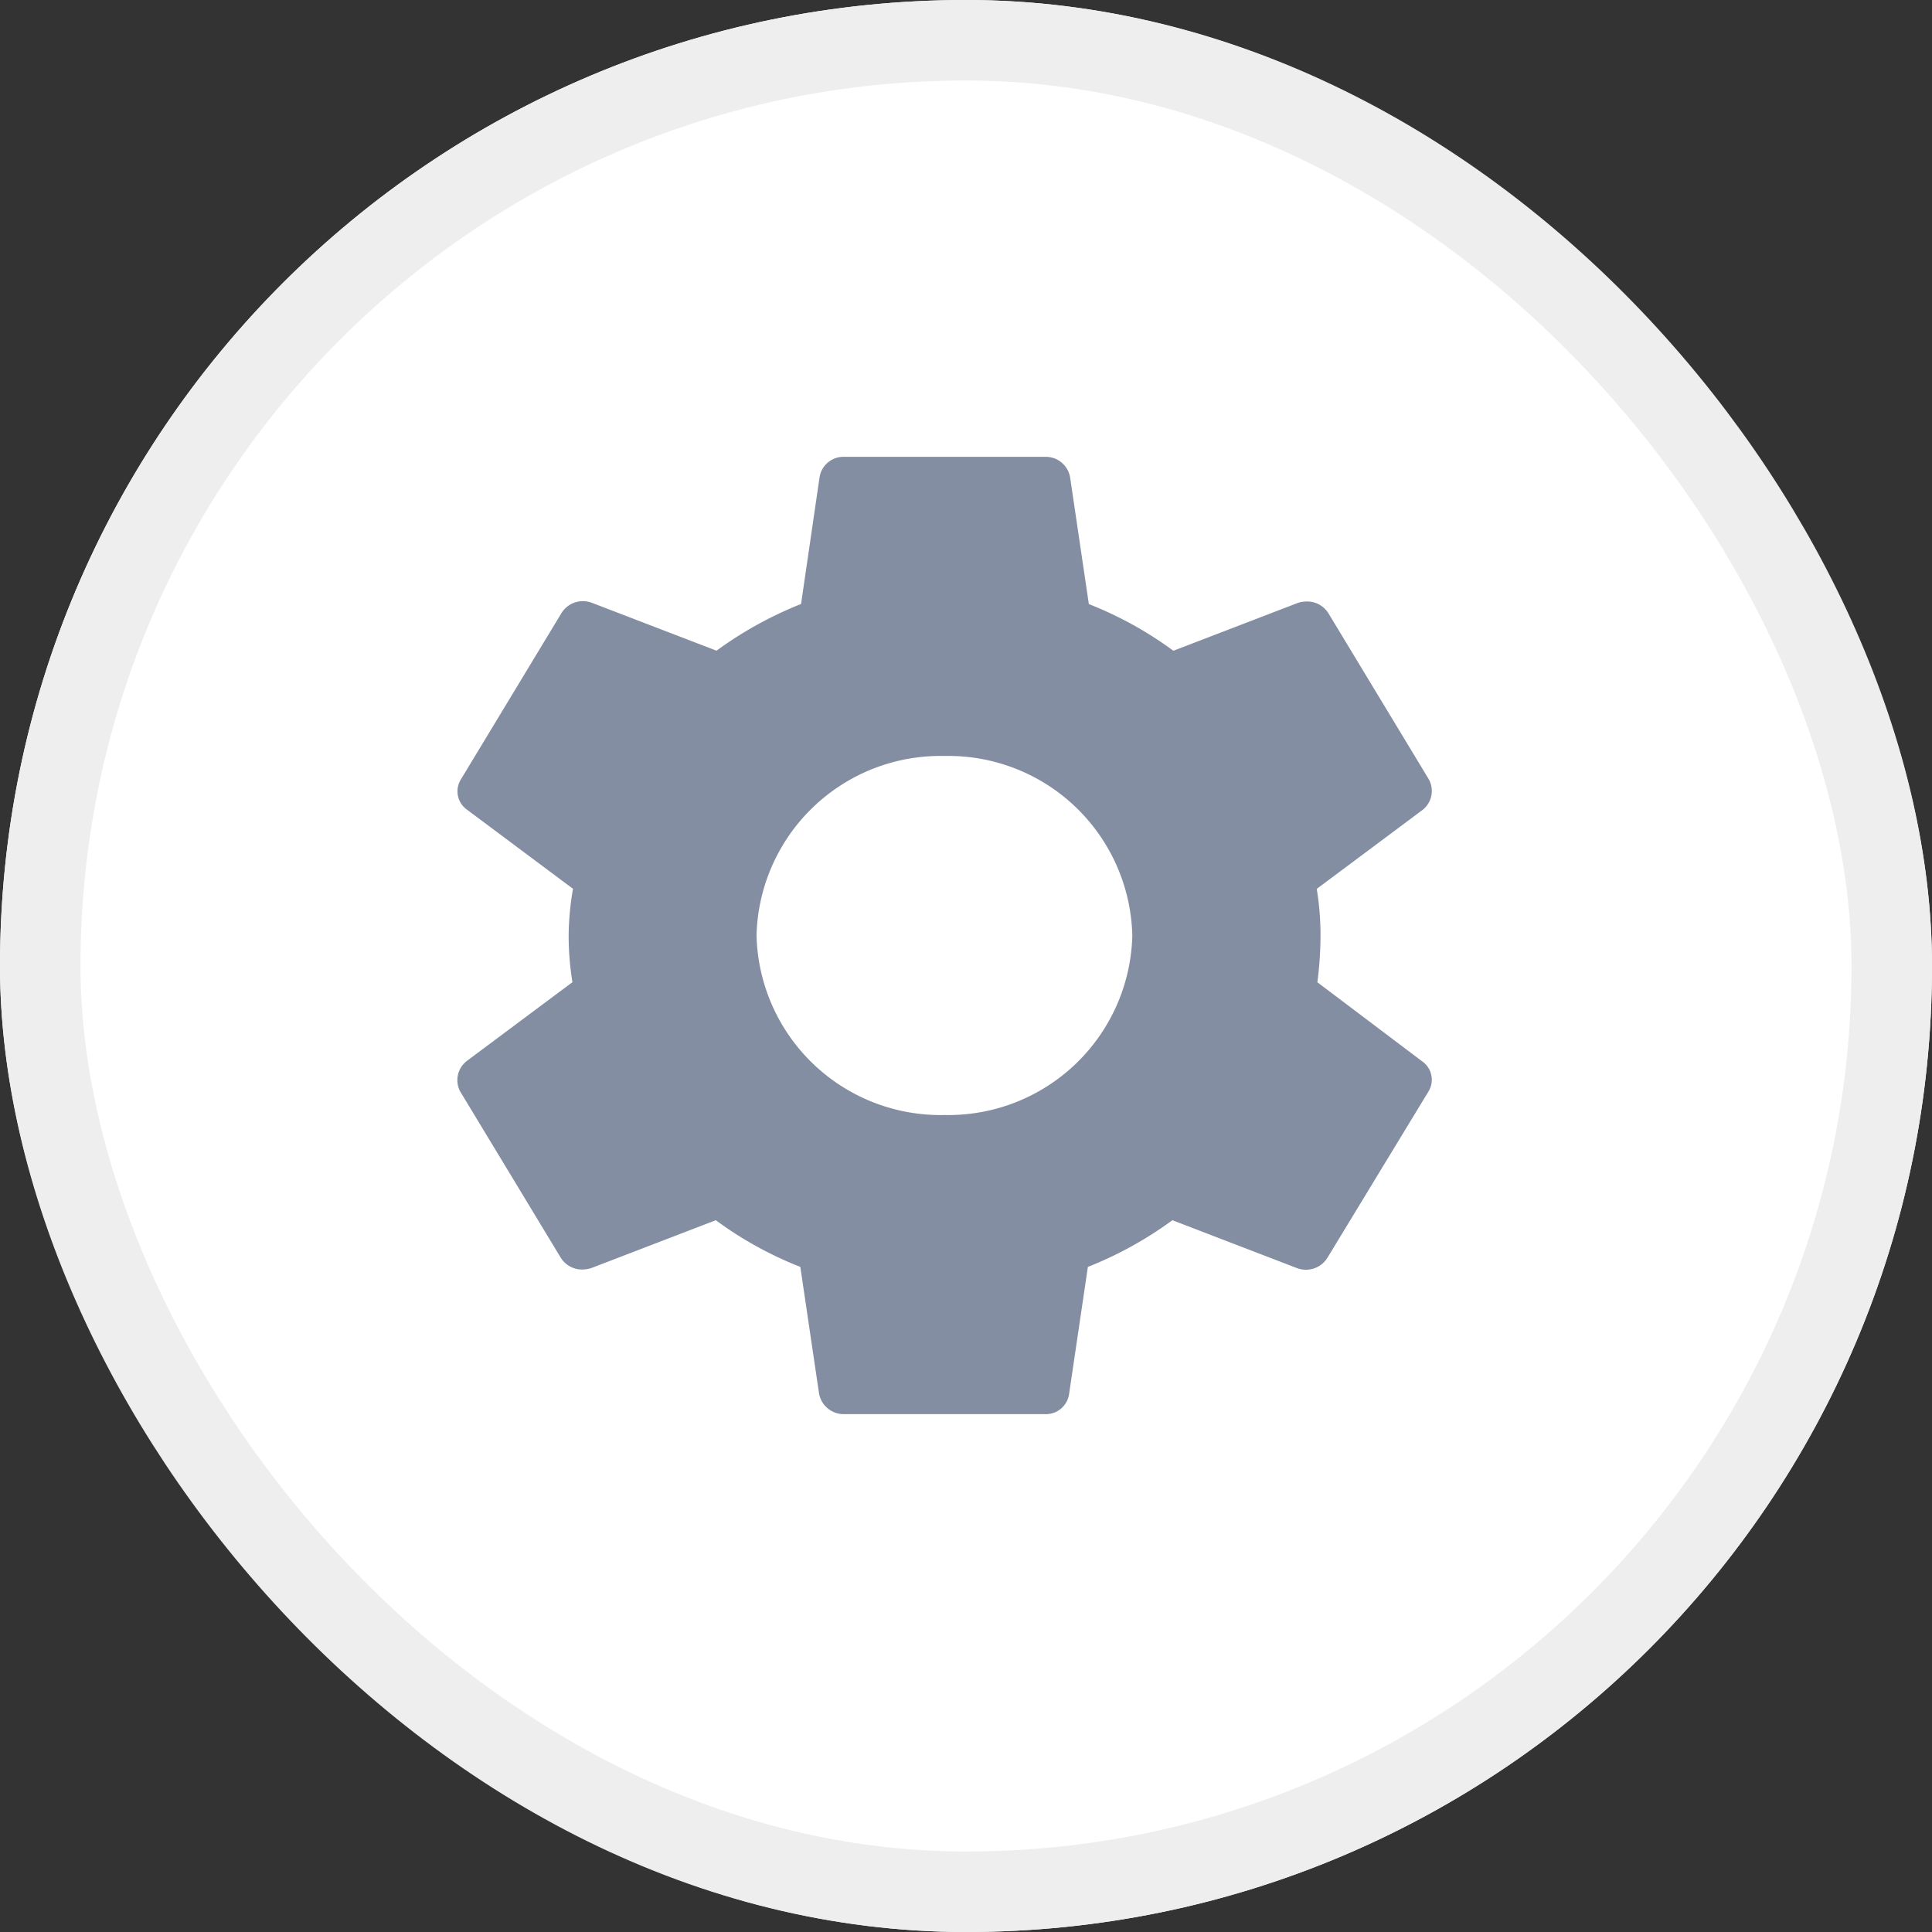 <svg xmlns="http://www.w3.org/2000/svg" width="24" height="24" viewBox="0 0 24 24">
  <rect x="0" y="0" width="24" height="24" fill="#333333" stroke="none"/>
  <g id="그룹_110" data-name="그룹 110" transform="translate(-1385 -288)">
    <g id="사각형_74" data-name="사각형 74" transform="translate(1385 288)" fill="#fff" stroke="#eee" stroke-width="1">
      <rect width="24" height="24" rx="12" stroke="none"/>
      <rect x="0.5" y="0.5" width="23" height="23" rx="11.5" fill="none"/>
    </g>
    <g id="그룹_109" data-name="그룹 109" transform="translate(1388 291)">
      <rect id="Boundary" width="18" height="18" transform="translate(0 0)" fill="none"/>
      <path id="_Color" data-name=" ↳Color" d="M7.3,11.892H4.806a.312.312,0,0,1-.312-.253l-.233-1.576a4.6,4.6,0,0,1-1.05-.58l-1.548.595a.355.355,0,0,1-.108.017.31.31,0,0,1-.273-.151L.037,7.886a.3.3,0,0,1,.078-.379L1.43,6.526a3.6,3.6,0,0,1-.047-.58,3.537,3.537,0,0,1,.054-.58L.123,4.385a.279.279,0,0,1-.078-.379L1.29,1.947a.312.312,0,0,1,.27-.154.318.318,0,0,1,.111.02l1.549.595a4.749,4.749,0,0,1,1.05-.58L4.5.253A.3.3,0,0,1,4.806,0H7.3a.307.307,0,0,1,.312.253l.233,1.576a4.619,4.619,0,0,1,1.05.58l1.548-.595a.355.355,0,0,1,.108-.017.31.31,0,0,1,.273.151l1.245,2.059a.3.3,0,0,1-.078.379l-1.315.981a3.541,3.541,0,0,1,.047.58,4.636,4.636,0,0,1-.039.58l1.3.981a.279.279,0,0,1,.078.379L10.812,9.944a.312.312,0,0,1-.27.154.318.318,0,0,1-.111-.02L8.883,9.483a4.7,4.7,0,0,1-1.05.58L7.6,11.639A.291.291,0,0,1,7.3,11.892ZM6.051,3.716a2.286,2.286,0,0,0-2.334,2.23,2.286,2.286,0,0,0,2.334,2.23,2.286,2.286,0,0,0,2.334-2.23A2.286,2.286,0,0,0,6.051,3.716Z" transform="translate(2.681 2.675)" fill="#838ea2"/>
    </g>
  </g>
</svg>
